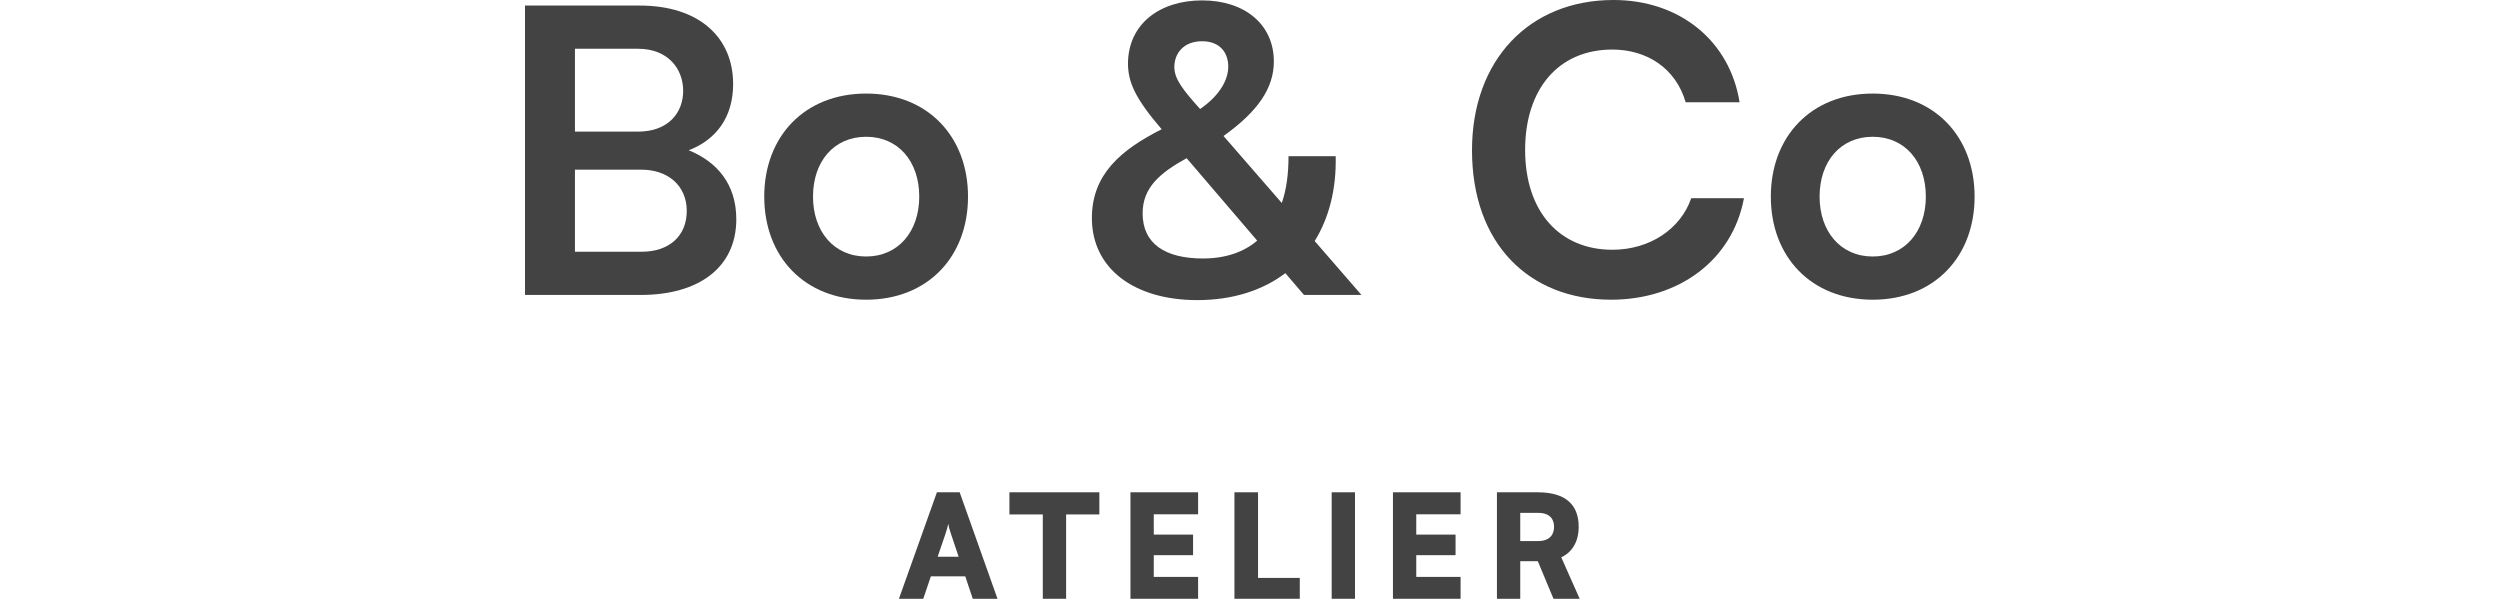 <svg width="300" height="72" viewBox="0 0 300 72" fill="none" xmlns="http://www.w3.org/2000/svg">
<path d="M63 35.394H76.891C83.837 35.394 88.356 32.112 88.356 26.308C88.356 22.074 86.025 19.41 82.648 18.03C85.882 16.793 87.976 14.129 87.976 10.085C87.976 4.519 83.932 0.666 76.749 0.666H63V35.394ZM76.558 5.851C80.221 5.851 81.981 8.325 81.981 10.894C81.981 13.511 80.221 15.794 76.558 15.794H68.994V5.851H76.558ZM76.986 20.361C80.079 20.361 82.41 22.216 82.41 25.309C82.41 28.353 80.269 30.209 76.986 30.209H68.994V20.361H76.986Z" fill="#434343"/>
<path d="M91.709 23.596C91.709 30.827 96.562 35.965 103.936 35.965C111.309 35.965 116.162 30.827 116.162 23.596C116.162 16.365 111.309 11.227 103.936 11.227C96.562 11.227 91.709 16.365 91.709 23.596ZM97.561 23.596C97.561 19.362 100.082 16.413 103.936 16.413C107.789 16.413 110.31 19.362 110.31 23.596C110.31 27.782 107.789 30.78 103.936 30.78C100.082 30.78 97.561 27.782 97.561 23.596Z" fill="#434343"/>
<path d="M156.478 35.394H163.376L157.762 28.924C159.475 26.165 160.378 22.692 160.283 18.744H154.622C154.622 20.837 154.384 22.74 153.813 24.357L146.82 16.317C150.959 13.368 152.862 10.561 152.862 7.374C152.862 2.95 149.389 0.048 144.251 0.048C139.304 0.048 135.355 2.759 135.355 7.707C135.403 9.895 136.212 11.798 139.399 15.509C134.499 17.983 131.026 20.932 131.026 26.165C131.026 32.207 136.069 36.013 143.68 36.013C147.867 36.013 151.482 34.871 154.242 32.778L156.478 35.394ZM140.921 8.04C140.921 6.422 142.015 4.948 144.251 4.948C146.392 4.948 147.391 6.327 147.391 7.992C147.391 9.61 146.345 11.465 144.013 13.082C141.92 10.751 140.921 9.467 140.921 8.04ZM137.115 25.594C137.115 22.502 139.209 20.742 142.396 18.982L150.864 28.877C149.246 30.256 147.058 31.017 144.346 31.017C139.827 31.017 137.115 29.257 137.115 25.594Z" fill="#434343"/>
<path d="M193.338 35.965C201.473 35.965 207.895 31.208 209.275 23.786H202.948C201.663 27.497 197.952 29.971 193.481 29.971C187.249 29.971 183.015 25.499 183.015 17.983C183.015 10.751 186.963 5.947 193.481 5.947C197.619 5.947 201.092 8.183 202.282 12.274H208.751C207.562 4.852 201.52 0 193.623 0C183.49 0 176.64 7.231 176.64 18.03C176.64 29.257 183.49 35.965 193.338 35.965Z" fill="#434343"/>
<path d="M212.5 23.596C212.5 30.827 217.352 35.965 224.726 35.965C232.1 35.965 236.952 30.827 236.952 23.596C236.952 16.365 232.1 11.227 224.726 11.227C217.352 11.227 212.5 16.365 212.5 23.596ZM218.351 23.596C218.351 19.362 220.872 16.413 224.726 16.413C228.579 16.413 231.101 19.362 231.101 23.596C231.101 27.782 228.579 30.78 224.726 30.78C220.872 30.78 218.351 27.782 218.351 23.596Z" fill="#434343"/>
<path d="M110.79 71.854L111.705 69.159H115.832L116.731 71.854H119.701L115.159 59.074H112.43L107.871 71.854H110.79ZM113.449 64.082C113.605 63.65 113.743 63.149 113.777 62.839C113.829 63.149 113.967 63.65 114.123 64.082L115.038 66.811H112.517L113.449 64.082Z" fill="#434343"/>
<path d="M121.129 61.733H125.136V71.854H127.934V61.733H131.923V59.074H121.129V61.733Z" fill="#434343"/>
<path d="M143.772 71.854V69.228H138.453V66.621H143.168V64.151H138.453V61.716H143.772V59.074H135.655V71.854H143.772Z" fill="#434343"/>
<path d="M150.966 59.074H148.133V71.854H155.974V69.349H150.966V59.074Z" fill="#434343"/>
<path d="M162.6 59.074H159.802V71.854H162.6V59.074Z" fill="#434343"/>
<path d="M175.271 71.854V69.228H169.951V66.621H174.666V64.151H169.951V61.716H175.271V59.074H167.154V71.854H175.271Z" fill="#434343"/>
<path d="M182.43 71.854V67.346H184.537L186.419 71.854H189.562L187.352 66.88C188.699 66.241 189.442 64.963 189.442 63.218C189.442 60.542 187.853 59.091 184.571 59.074H179.632V71.854H182.43ZM182.43 61.543H184.571C186.005 61.543 186.488 62.32 186.488 63.218C186.488 64.134 185.988 64.928 184.554 64.928H182.43V61.543Z" fill="#434343"/>
</svg>
